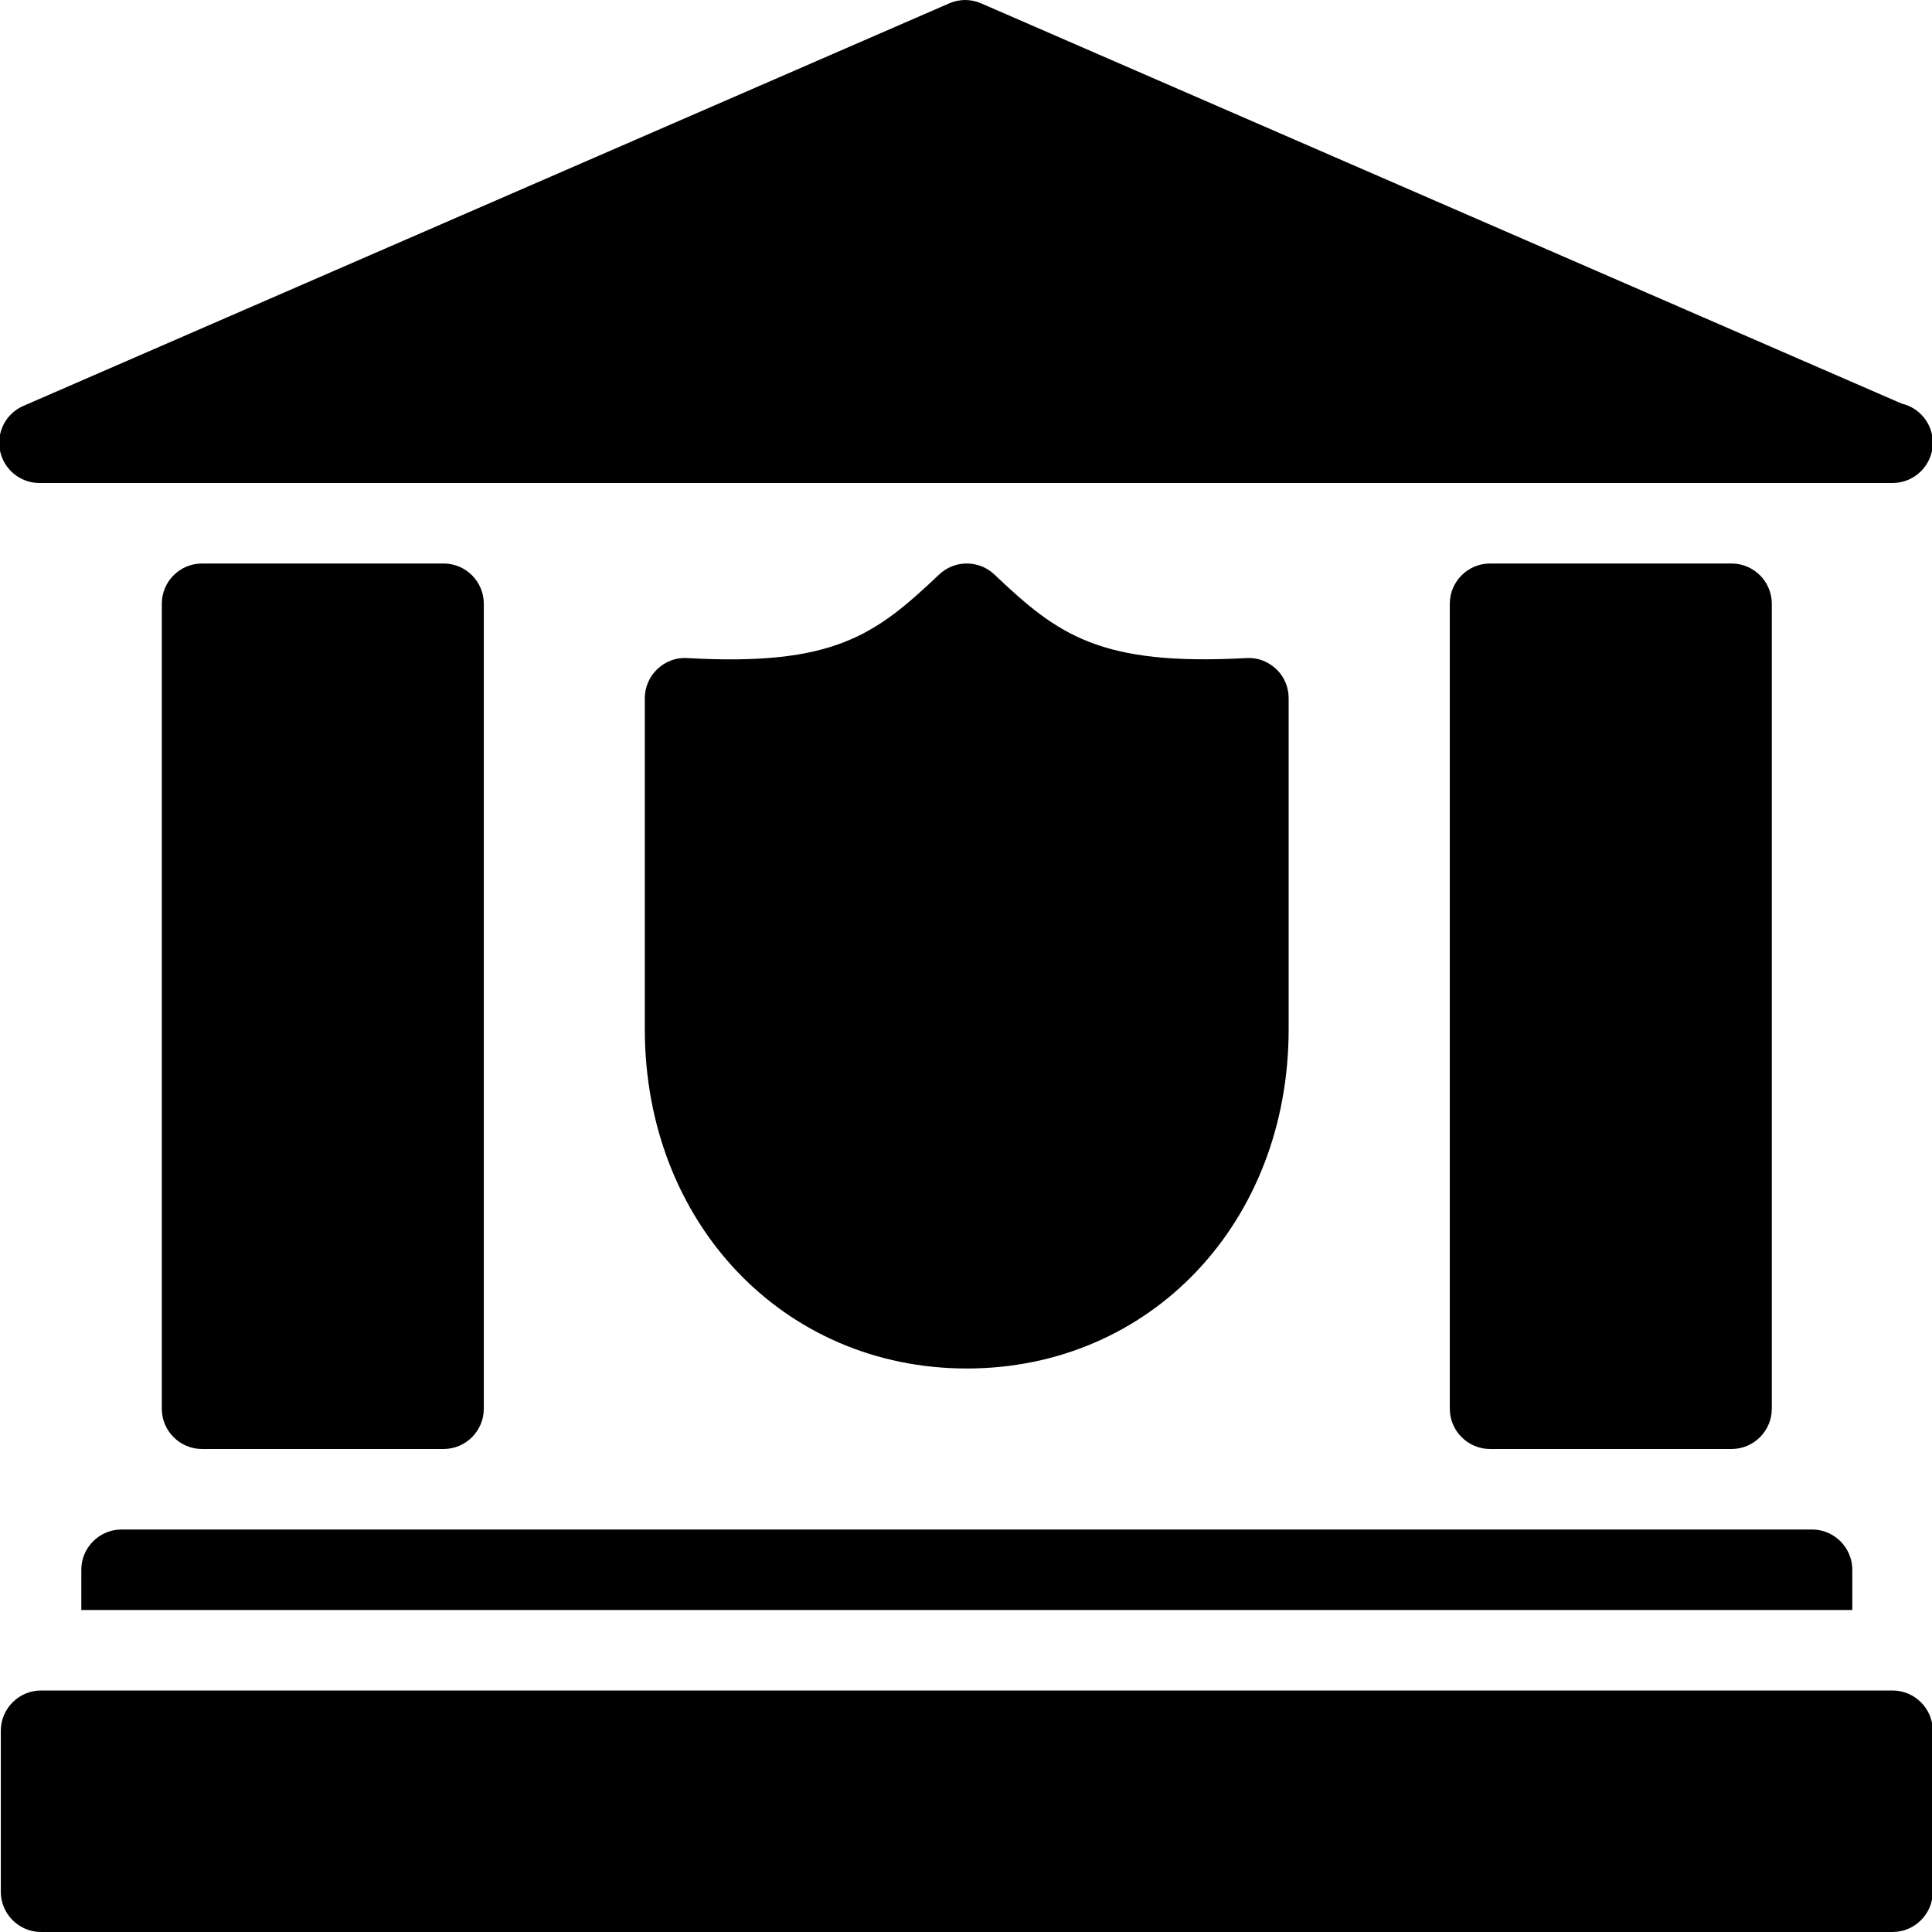<svg xmlns="http://www.w3.org/2000/svg" xmlns:xlink="http://www.w3.org/1999/xlink" version="1.1" x="0px" y="0px" viewBox="0 0 96 96" enable-background="new 0 0 96 96" xml:space="preserve"><path d="M94.04,24c-0.028,0-0.056,0-0.08,0h-92c-0.948,0-1.764-0.668-1.956-1.588c-0.196-0.928,0.288-1.868,1.16-2.244l46-20  c0.508-0.224,1.084-0.224,1.592,0l45.74,19.888c0.888,0.204,1.544,1,1.544,1.948C96.04,23.104,95.141,24,94.04,24z"/><path d="M22.04,72h-12c-1.104,0-2-0.9-2-2V30c0-1.104,0.896-2,2-2h12c1.104,0,2,0.896,2,2v40C24.04,71.1,23.144,72,22.04,72z"/><path d="M86.04,72h-12c-1.101,0-2-0.9-2-2V30c0-1.104,0.899-2,2-2h12c1.101,0,2,0.896,2,2v40C88.04,71.1,87.141,72,86.04,72z"/><path d="M48.04,68c-9.12,0-16-7.252-16-16.868V34.696c0-0.552,0.228-1.076,0.624-1.452c0.404-0.376,0.924-0.584,1.488-0.544  c7.264,0.408,9.336-1.136,12.508-4.148c0.772-0.736,1.984-0.736,2.756,0c3.168,3.012,5.252,4.54,12.508,4.148  c0.564-0.04,1.084,0.168,1.488,0.544s0.62,0.904,0.62,1.452v16.436C64.04,60.752,57.156,68,48.04,68L48.04,68z"/><path d="M92.04,80v-2c0-1.1-0.899-2-2-2h-84c-1.104,0-2,0.9-2,2v2H92.04z"/><path d="M94.04,84h-92c-1.104,0-2,0.9-2,2v8c0,1.1,0.896,2,2,2h92c1.101,0,2-0.9,2-2v-8C96.04,84.9,95.141,84,94.04,84z"/></svg>